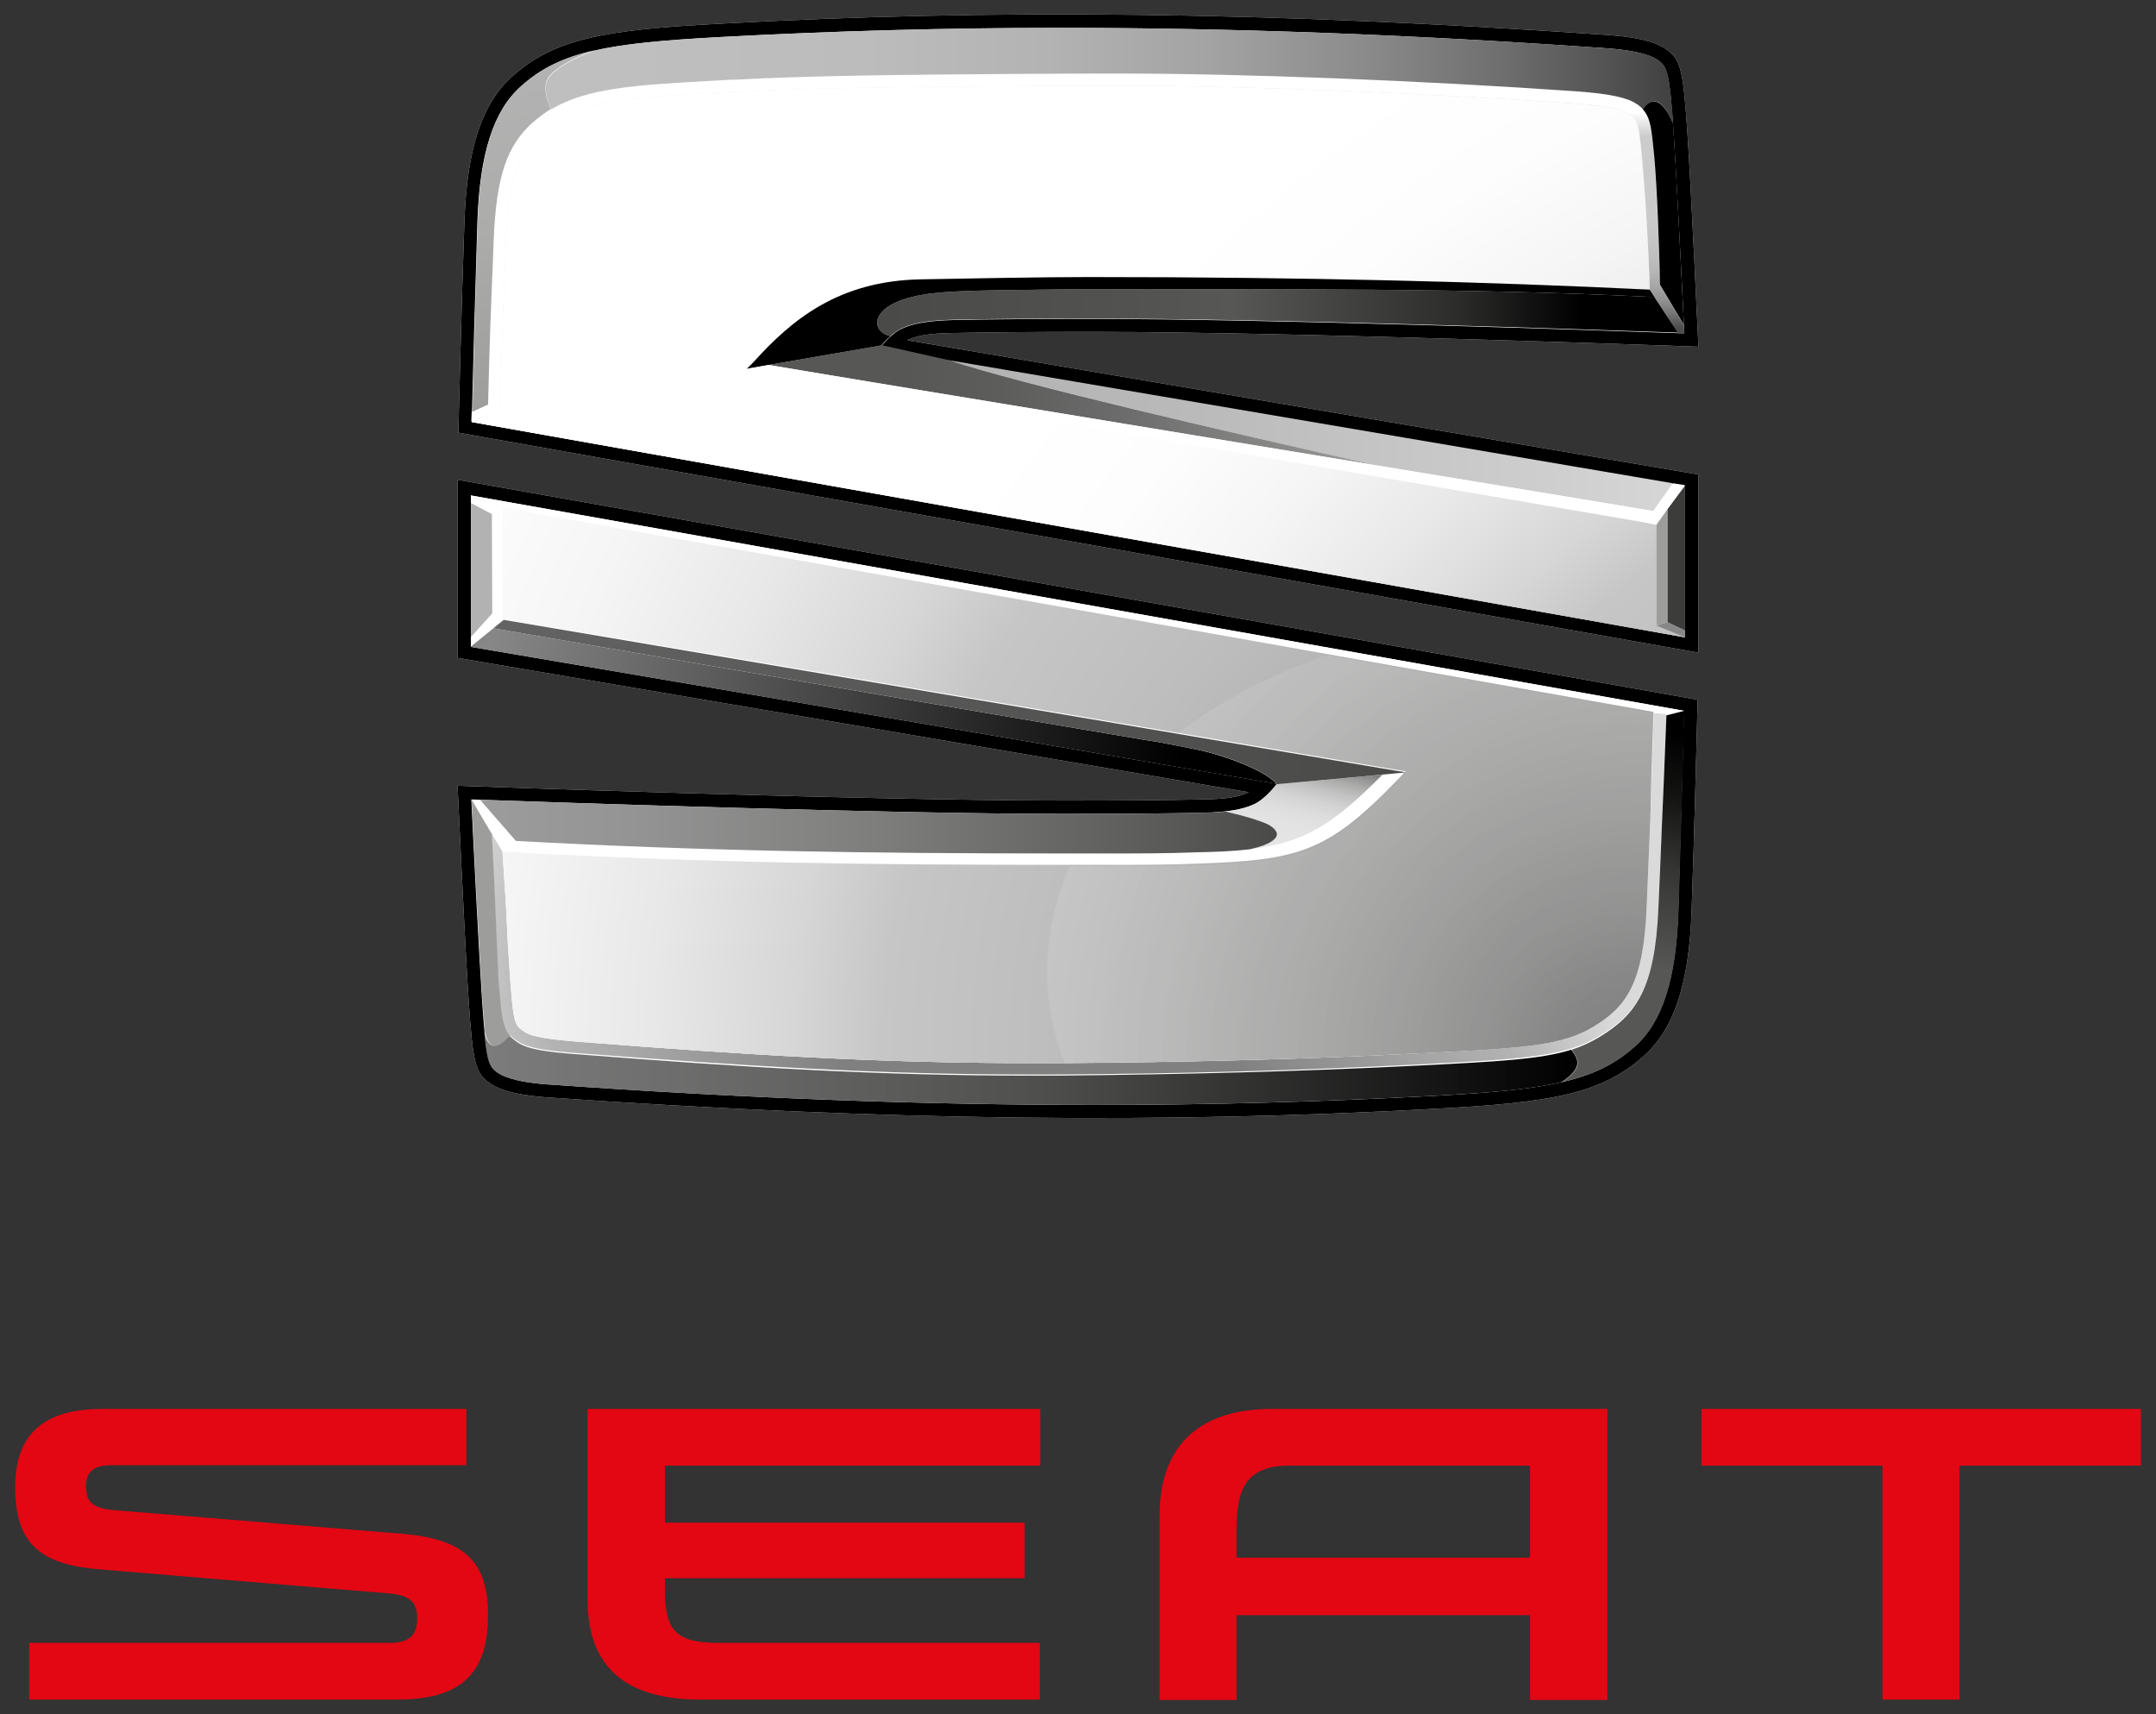 <svg width="78" height="62" viewBox="0 0 78 62" fill="none" xmlns="http://www.w3.org/2000/svg">
<rect x="0" y="0" width="78" height="62" fill="#333333" stroke="none"/>
<path d="M55.352 53.01V56.34H44.736V55.418C44.736 53.973 44.97 53.01 46.666 53.01H55.352ZM46.018 50.959C43.233 50.959 41.951 52.446 41.951 54.812V61.486H44.736V58.418H55.352V61.486H58.151V50.959H46.018ZM61.556 50.959V53.01H68.105V61.473H70.89V53.01H77.453V50.959H61.556ZM24.055 57.427C24.055 58.899 24.358 59.422 25.985 59.422H37.621V61.473H25.337C22.552 61.473 21.256 60.22 21.256 57.854V50.959H37.635V53.01H24.055V55.074H37.07V57.083H24.055V57.427ZM4.118 54.62C3.263 54.551 3.112 54.248 3.112 53.739C3.112 53.258 3.374 52.996 4.022 52.996H16.872V50.959H3.705C1.83 50.959 0.547 51.675 0.547 53.78C0.547 55.886 1.512 56.601 3.65 56.767L14.073 57.633C14.872 57.702 15.093 57.977 15.093 58.542C15.093 59.092 14.845 59.422 14.142 59.422H1.057V61.473H14.362C16.651 61.473 17.657 60.564 17.657 58.404C17.657 56.436 16.747 55.652 14.514 55.473L4.118 54.62Z" fill="#E30613"/>
<path d="M61.432 23.603L16.582 15.65C16.582 15.65 16.706 10.641 16.803 7.985C16.899 5.329 17.451 3.719 18.554 2.742C20.07 1.407 21.835 1.077 26.054 0.857C35.829 0.32 45.77 0.403 58.233 1.27C59.529 1.366 60.026 1.6 60.274 1.779C60.825 2.15 60.894 2.577 61.046 4.793C61.17 6.568 61.446 12.54 61.446 12.54C61.446 12.54 46.735 12.003 39.496 12.003C37.456 12.003 35.815 12.017 34.478 12.044C33.582 12.058 33.168 12.141 32.824 12.306L61.446 17.163V23.603H61.432Z" fill="white"/>
<path d="M16.568 17.356L61.418 25.31C61.418 25.31 61.294 30.319 61.198 32.974C61.101 35.63 60.55 37.24 59.447 38.217C57.93 39.552 56.165 39.882 51.946 40.102C42.171 40.639 32.231 40.556 19.767 39.69C18.471 39.593 17.974 39.359 17.726 39.18C17.175 38.809 17.106 38.382 16.954 36.167C16.83 34.392 16.554 28.42 16.554 28.42C16.554 28.42 31.265 28.956 38.504 28.956C40.544 28.956 42.185 28.942 43.522 28.915C44.419 28.901 44.832 28.819 45.177 28.654L16.554 23.796V17.356H16.568Z" fill="white"/>
<path d="M61.432 23.603L16.582 15.65C16.582 15.65 16.706 10.641 16.803 7.985C16.899 5.329 17.451 3.719 18.554 2.742C20.07 1.407 21.835 1.077 26.054 0.857C35.829 0.32 45.77 0.403 58.233 1.27C59.529 1.366 60.026 1.6 60.274 1.779C60.825 2.15 60.894 2.577 61.046 4.793C61.17 6.568 61.446 12.54 61.446 12.54C61.446 12.54 46.735 12.003 39.496 12.003C37.456 12.003 35.815 12.017 34.478 12.044C33.582 12.058 33.168 12.141 32.823 12.306L61.446 17.163V23.603H61.432ZM16.568 17.356L61.418 25.31C61.418 25.31 61.294 30.319 61.198 32.974C61.101 35.63 60.55 37.24 59.447 38.217C57.93 39.552 56.165 39.882 51.946 40.102C42.171 40.639 32.231 40.557 19.767 39.69C18.471 39.593 17.974 39.359 17.726 39.181C17.175 38.809 17.106 38.382 16.954 36.167C16.83 34.392 16.554 28.42 16.554 28.42C16.554 28.42 31.265 28.956 38.504 28.956C40.544 28.956 42.185 28.942 43.522 28.915C44.419 28.901 44.832 28.819 45.177 28.654L16.554 23.796V17.356H16.568ZM17.037 17.92V23.397L46.197 28.351C46.197 28.351 45.797 28.887 45.384 29.08C44.97 29.273 44.446 29.369 43.536 29.397C42.185 29.424 40.544 29.438 38.504 29.438C32.106 29.438 19.726 29.011 17.051 28.915C17.12 30.401 17.34 34.694 17.437 36.139C17.588 38.341 17.657 38.547 18.002 38.795C18.126 38.878 18.498 39.126 19.808 39.222C27.005 39.731 33.485 39.965 39.621 39.965C43.757 39.965 47.783 39.855 51.919 39.635C56.014 39.414 57.723 39.112 59.13 37.859C60.136 36.979 60.632 35.41 60.715 32.961C60.784 30.787 60.894 26.947 60.922 25.709L17.037 17.92ZM60.963 23.053V17.576L31.803 12.622C31.803 12.622 32.203 12.086 32.617 11.893C33.017 11.7 33.554 11.604 34.464 11.576C35.801 11.549 37.456 11.535 39.483 11.535C45.88 11.535 58.261 11.962 60.936 12.058C60.867 10.572 60.646 6.279 60.55 4.834C60.398 2.632 60.329 2.426 59.984 2.178C59.86 2.095 59.488 1.848 58.178 1.751C50.981 1.242 44.501 1.008 38.366 1.008C34.23 1.008 30.204 1.118 26.068 1.339C21.973 1.559 20.263 1.861 18.857 3.114C17.85 3.994 17.354 5.563 17.271 8.013C17.202 10.187 17.092 14.026 17.065 15.264L60.963 23.053Z" fill="black"/>
<path d="M40.172 31.323C39.91 31.323 38.6 31.323 38.324 31.323C32.368 31.323 25.985 31.282 18.195 30.855L17.064 28.929L17.368 28.943L18.664 30.429C25.392 30.8 31.569 30.883 38.338 30.883C38.614 30.883 39.896 30.883 40.186 30.883C41.137 30.883 42.254 30.883 43.246 30.842C46.666 30.732 47.7 30.374 50.044 28.007L50.885 27.924L50.54 28.282C48.017 30.883 46.983 31.144 43.26 31.268C42.254 31.309 41.137 31.323 40.172 31.323Z" fill="white"/>
<path d="M60.922 25.709L17.037 17.92V18.196L17.795 18.595L17.809 22.186L17.037 23.039V23.397L18.223 22.42V18.416L60.288 25.874L60.922 25.709Z" fill="white"/>
<path d="M59.833 25.791C59.805 26.521 59.778 27.443 59.75 28.282C59.722 28.998 59.709 29.617 59.681 30.195C59.654 30.979 59.612 31.764 59.571 32.823C59.461 35.548 58.84 36.415 57.654 37.13C56.524 37.818 55.2 37.915 51.174 38.107C47.093 38.314 42.736 38.424 38.214 38.451C37.87 38.451 37.525 38.451 37.18 38.451C31.886 38.451 27.047 38.162 20.966 37.681C19.932 37.598 19.27 37.516 18.981 37.323C18.664 37.117 18.581 37.062 18.485 35.754C18.471 35.562 18.457 35.383 18.443 35.204C18.416 34.708 18.374 34.268 18.347 33.608C18.319 32.933 18.278 32.273 18.181 30.814L17.782 30.14C17.864 31.695 17.919 33.016 17.947 33.704C17.974 34.323 17.974 34.736 18.016 35.231V35.286C18.03 35.438 18.03 35.603 18.044 35.768C18.126 37.075 18.223 37.337 18.733 37.667C19.105 37.915 19.794 38.011 20.925 38.094C27.019 38.561 31.858 38.864 37.166 38.864C37.511 38.864 37.856 38.864 38.2 38.864C42.723 38.837 47.093 38.713 51.188 38.506C55.297 38.3 56.648 38.204 57.875 37.461C59.199 36.663 59.888 35.713 59.998 32.796C60.039 31.75 60.067 30.965 60.108 30.209V30.167C60.164 28.943 60.219 27.635 60.288 25.833L59.833 25.791Z" fill="url(#paint0_radial_2_44053)"/>
<path d="M59.86 10.737H59.681C53.27 10.42 46.735 10.462 39.359 10.462C38.89 10.462 38.311 10.462 37.677 10.476C35.733 10.503 34.23 10.503 33.334 10.668C31.39 11.012 31.486 12.017 32.217 12.154C32.341 12.044 32.479 11.948 32.617 11.879C33.017 11.686 33.554 11.59 34.464 11.563C35.801 11.535 37.456 11.521 39.483 11.521C45.728 11.521 57.641 11.92 60.715 12.03C60.481 11.686 59.957 10.888 59.86 10.737Z" fill="url(#paint1_linear_2_44053)"/>
<path d="M58.978 4.132L59.226 3.774L59.157 3.733C58.84 3.513 58.164 3.375 57.048 3.293C51.312 2.894 44.956 2.646 40.448 2.646C40.145 2.646 39.841 2.646 39.538 2.646C38.587 2.646 37.69 2.66 36.836 2.66C32.506 2.687 29.115 2.729 26.619 2.866C26.412 2.88 26.206 2.894 25.999 2.894C22.442 3.086 20.663 3.183 19.257 4.421C18.319 5.261 17.933 6.389 17.837 8.604L17.795 9.664C17.726 11.343 17.699 12.389 17.63 14.632C17.506 14.687 17.175 14.838 17.065 14.893L17.051 15.251L18.071 14.838L18.085 14.329C18.14 12.375 18.181 11.191 18.25 9.678L18.292 8.618C18.374 6.54 18.719 5.494 19.56 4.751C20.842 3.609 22.579 3.527 26.026 3.334C26.233 3.32 26.44 3.307 26.647 3.307C29.128 3.169 32.52 3.128 36.836 3.1C37.69 3.1 38.587 3.086 39.538 3.086C39.827 3.086 40.131 3.086 40.434 3.086C44.929 3.086 51.271 3.334 56.992 3.733C57.999 3.802 58.647 3.926 58.895 4.091L58.978 4.132Z" fill="white"/>
<path d="M17.823 9.664L17.864 8.604C17.961 6.389 18.333 5.26 19.284 4.421C19.491 4.242 19.712 4.077 19.932 3.939C19.725 3.527 19.67 3.141 19.808 2.852C19.932 2.618 20.429 2.206 21.49 1.82C20.36 2.082 19.574 2.467 18.871 3.1C17.864 3.981 17.368 5.549 17.285 7.999C17.216 9.994 17.133 13.379 17.092 14.893C17.175 14.852 17.519 14.7 17.657 14.632C17.712 12.389 17.754 11.343 17.823 9.664Z" fill="url(#paint2_linear_2_44053)"/>
<path d="M59.433 3.953C59.722 3.513 60.15 3.499 60.536 4.49C60.398 2.605 60.315 2.398 59.998 2.178C59.874 2.095 59.502 1.848 58.192 1.751C50.995 1.242 44.515 1.008 38.38 1.008C34.243 1.008 30.218 1.118 26.081 1.339C24.055 1.449 22.607 1.572 21.504 1.834C20.442 2.219 19.946 2.632 19.822 2.866C19.67 3.155 19.739 3.554 19.946 3.953C21.256 3.169 23.007 3.072 26.026 2.907C26.233 2.894 26.44 2.88 26.647 2.88C29.142 2.742 32.534 2.701 36.863 2.673C37.718 2.673 38.614 2.66 39.565 2.66C39.855 2.66 40.158 2.66 40.475 2.66C44.984 2.66 51.34 2.907 57.075 3.306C58.192 3.389 58.867 3.527 59.185 3.747L59.254 3.788C59.309 3.829 59.378 3.884 59.433 3.953Z" fill="url(#paint3_linear_2_44053)"/>
<path d="M60.922 11.769L60.053 10.311C60.04 9.127 59.929 6.678 59.847 5.66C59.75 4.683 59.709 4.27 59.433 3.967C59.378 3.898 59.309 3.843 59.226 3.788L58.978 4.146C59.254 4.352 59.295 4.531 59.405 5.701C59.502 6.76 59.667 9.43 59.681 10.489L60.715 12.058L60.936 12.072L60.922 11.769Z" fill="url(#paint4_linear_2_44053)"/>
<path d="M60.536 4.49C60.15 3.513 59.709 3.513 59.433 3.953C59.722 4.27 59.75 4.682 59.846 5.646C59.943 6.664 60.039 9.113 60.053 10.297L60.922 11.755C60.839 10.077 60.646 6.182 60.55 4.806" fill="black"/>
<path d="M59.681 10.476C53.697 10.187 47.245 10.022 39.358 10.022C37.787 10.022 34.712 10.077 33.306 10.104C30.921 10.146 30.507 11.632 30.493 12.182L59.901 18.994V22.627L60.963 23.053L17.064 15.265L18.085 14.852L18.099 14.343C18.099 14.343 18.195 11.205 18.264 9.691L18.305 8.632C18.388 6.554 18.733 5.508 19.574 4.765C20.856 3.623 22.593 3.54 26.04 3.348C26.247 3.334 26.454 3.32 26.66 3.32C29.142 3.183 32.534 3.141 36.849 3.114C37.704 3.114 38.6 3.1 39.551 3.1C39.841 3.1 40.144 3.1 40.448 3.1C44.942 3.1 51.285 3.348 57.006 3.747C58.013 3.816 58.661 3.939 58.909 4.105L58.978 4.146C58.978 4.146 58.978 4.146 58.992 4.146L59.005 4.16C59.019 4.16 59.019 4.173 59.033 4.173C59.047 4.173 59.047 4.187 59.06 4.187C59.074 4.187 59.074 4.201 59.074 4.201C59.074 4.215 59.088 4.215 59.088 4.215C59.254 4.394 59.295 4.641 59.378 5.467C59.378 5.536 59.391 5.605 59.391 5.673C59.516 6.747 59.667 9.416 59.681 10.476Z" fill="url(#paint5_radial_2_44053)"/>
<path d="M59.681 10.476C53.697 10.187 47.245 10.022 39.358 10.022C37.787 10.022 34.712 10.077 33.306 10.104C30.921 10.146 30.507 11.632 30.493 12.182L59.901 18.994V22.627L60.963 23.053L17.064 15.265L18.085 14.852L18.099 14.343C18.099 14.343 18.195 11.205 18.264 9.691L18.305 8.632C18.388 6.554 18.733 5.508 19.574 4.765C20.856 3.623 22.593 3.54 26.04 3.348C26.247 3.334 26.454 3.32 26.66 3.32C29.142 3.183 32.534 3.141 36.849 3.114C37.704 3.114 38.6 3.1 39.551 3.1C39.841 3.1 40.144 3.1 40.448 3.1C44.942 3.1 51.285 3.348 57.006 3.747C58.013 3.816 58.661 3.939 58.909 4.105L58.978 4.146C58.978 4.146 58.978 4.146 58.992 4.146L59.005 4.16C59.019 4.16 59.019 4.173 59.033 4.173C59.047 4.173 59.047 4.187 59.06 4.187C59.074 4.187 59.074 4.201 59.074 4.201C59.074 4.215 59.088 4.215 59.088 4.215C59.254 4.394 59.295 4.641 59.378 5.467C59.378 5.536 59.391 5.605 59.391 5.673C59.516 6.747 59.667 9.416 59.681 10.476Z" fill="url(#paint6_radial_2_44053)"/>
<path d="M17.037 18.195L17.795 18.594L17.809 22.186L17.037 23.039V18.195Z" fill="#B2B2B2"/>
<path d="M56.496 39.139C56.813 38.933 56.965 38.74 57.02 38.63C57.13 38.41 57.034 38.203 56.841 37.969C55.752 38.313 54.221 38.396 51.188 38.547C47.107 38.754 42.736 38.864 38.2 38.905C37.856 38.905 37.511 38.905 37.166 38.905C31.858 38.905 27.019 38.616 20.925 38.135C19.794 38.052 19.105 37.956 18.733 37.708C18.609 37.625 18.512 37.543 18.43 37.46C18.388 37.502 18.333 37.556 18.264 37.612C17.878 37.956 17.671 37.887 17.52 37.35C17.616 38.451 17.726 38.616 17.988 38.795C18.112 38.877 18.485 39.125 19.794 39.222C26.991 39.731 33.471 39.965 39.607 39.965C43.743 39.965 47.769 39.855 51.905 39.634C53.946 39.524 55.393 39.4 56.496 39.139Z" fill="url(#paint7_linear_2_44053)"/>
<path d="M18.03 35.314V35.259C18.002 34.763 17.988 34.35 17.961 33.731C17.933 33.043 17.878 31.722 17.795 30.167L17.064 28.929C17.133 30.415 17.354 34.708 17.451 36.153L17.547 37.35C17.699 37.901 17.905 37.969 18.291 37.612C18.36 37.543 18.416 37.502 18.457 37.46C18.209 37.185 18.14 36.786 18.071 35.809C18.043 35.63 18.043 35.465 18.03 35.314Z" fill="#9D9D9C"/>
<path d="M60.288 25.874C60.219 27.677 60.164 28.984 60.108 30.209V30.25C60.081 31.007 60.04 31.791 59.998 32.837C59.874 35.768 59.185 36.704 57.875 37.502C57.558 37.695 57.227 37.846 56.855 37.97C57.034 38.204 57.144 38.41 57.034 38.63C56.979 38.74 56.813 38.947 56.51 39.139C57.641 38.878 58.44 38.493 59.143 37.86C60.15 36.979 60.646 35.41 60.729 32.961C60.798 30.787 60.908 26.947 60.936 25.709L60.288 25.874Z" fill="url(#paint8_linear_2_44053)"/>
<path d="M59.681 30.195C59.654 30.979 59.612 31.764 59.571 32.823C59.461 35.548 58.84 36.415 57.654 37.13C56.524 37.818 55.2 37.915 51.174 38.107C47.093 38.314 42.736 38.424 38.214 38.451C37.87 38.451 37.525 38.451 37.18 38.451C31.886 38.451 27.047 38.162 20.966 37.681C19.932 37.598 19.271 37.516 18.981 37.323C18.664 37.117 18.581 37.062 18.485 35.754C18.471 35.562 18.457 35.383 18.443 35.204C18.416 34.709 18.374 34.268 18.347 33.608C18.319 32.933 18.278 32.273 18.181 30.814C25.985 31.241 32.368 31.282 38.311 31.282C38.587 31.282 39.896 31.282 40.158 31.282C41.123 31.282 42.24 31.282 43.233 31.241C46.956 31.117 47.989 30.855 50.513 28.255L50.857 27.897L18.209 22.379V18.375L59.819 25.75C59.791 26.48 59.764 27.401 59.736 28.241C59.722 28.998 59.709 29.617 59.681 30.195Z" fill="url(#paint9_radial_2_44053)"/>
<path d="M46.183 30.181C46.169 30.332 45.963 30.552 45.204 30.718C47.176 30.484 48.196 29.851 50.016 28.02L46.183 28.364C46.183 28.364 45.783 28.901 45.37 29.094C45.094 29.218 44.777 29.314 44.322 29.355C45.136 29.534 45.397 29.631 45.728 29.768C46.004 29.864 46.197 30.057 46.183 30.181Z" fill="url(#paint10_linear_2_44053)"/>
<path d="M45.218 30.718C45.977 30.552 46.183 30.332 46.197 30.181C46.211 30.057 46.018 29.864 45.756 29.768C45.439 29.644 45.163 29.548 44.35 29.355C44.35 29.355 43.853 29.397 43.55 29.397C42.199 29.424 40.558 29.438 38.518 29.438C32.327 29.438 20.553 29.039 17.368 28.929L18.664 30.415C25.392 30.786 31.569 30.869 38.338 30.869C38.614 30.869 39.896 30.869 40.186 30.869C41.137 30.869 42.254 30.869 43.247 30.828C44.005 30.814 44.639 30.786 45.218 30.718Z" fill="url(#paint11_linear_2_44053)"/>
<path d="M59.805 18.485L60.522 17.48L34.285 13.021C37.001 13.902 44.281 15.595 49.851 16.847C49.603 16.806 58.909 18.333 59.805 18.485Z" fill="url(#paint12_linear_2_44053)"/>
<path d="M43.233 27.099C42.516 26.961 41.964 26.837 41.371 26.755C41.11 26.713 27.157 24.346 17.85 22.723L17.023 23.397L46.183 28.351C45.783 27.883 44.336 27.319 43.233 27.099Z" fill="url(#paint13_linear_2_44053)"/>
<path d="M43.233 27.099C42.516 26.961 41.964 26.837 41.371 26.755C41.109 26.713 27.157 24.346 17.85 22.723L18.223 22.42L50.871 27.938L46.197 28.364C45.935 27.993 44.584 27.36 43.233 27.099Z" fill="url(#paint14_linear_2_44053)"/>
<path d="M59.681 10.476C53.697 10.187 47.245 10.021 39.359 10.021C37.787 10.021 34.712 10.076 33.306 10.104C30.328 10.159 28.632 11.576 27.267 13.09L27.019 13.338L31.886 12.498C31.886 12.498 31.969 12.375 32.217 12.154C31.486 12.017 31.39 11.012 33.334 10.668C34.216 10.503 35.733 10.503 37.677 10.476C38.311 10.462 38.904 10.462 39.359 10.462C46.735 10.462 53.27 10.421 59.681 10.737L59.86 10.751L59.681 10.476Z" fill="black"/>
<path d="M27.805 13.2C29.804 13.544 41.206 15.416 49.865 16.847C44.294 15.595 37.015 13.916 34.299 13.021L31.9 12.485L27.805 13.2Z" fill="url(#paint15_linear_2_44053)"/>
<path d="M59.681 30.195C59.654 30.979 59.612 31.764 59.571 32.823C59.461 35.548 58.84 36.415 57.654 37.13C56.524 37.818 55.2 37.915 51.174 38.107C47.093 38.314 42.736 38.424 38.214 38.451C37.87 38.451 37.525 38.451 37.18 38.451C31.886 38.451 27.047 38.162 20.966 37.681C19.932 37.598 19.271 37.516 18.981 37.323C18.664 37.117 18.581 37.062 18.485 35.754C18.471 35.562 18.457 35.383 18.443 35.204C18.416 34.709 18.374 34.268 18.347 33.608C18.319 32.933 18.278 32.273 18.181 30.814C25.985 31.241 32.368 31.282 38.311 31.282C38.587 31.282 39.896 31.282 40.158 31.282C41.123 31.282 42.24 31.282 43.233 31.241C46.956 31.117 47.989 30.855 50.513 28.255L50.857 27.897L18.209 22.379V18.375L59.819 25.75C59.791 26.48 59.764 27.401 59.736 28.241C59.722 28.998 59.709 29.617 59.681 30.195Z" fill="url(#paint16_radial_2_44053)"/>
<path d="M27.033 13.338L27.805 13.2C30.962 13.737 57.489 18.085 59.819 18.484L60.536 17.48L60.963 17.549L59.902 18.966L27.033 13.338Z" fill="white"/>
<path opacity="0.1" d="M57.654 37.13C58.84 36.415 59.46 35.548 59.571 32.823C59.612 31.764 59.653 30.965 59.681 30.195C59.709 29.617 59.722 28.998 59.75 28.282C59.778 27.443 59.805 26.521 59.833 25.791L48.017 23.7C45.963 24.401 44.129 25.365 42.599 26.548L50.871 27.952L50.526 28.309C48.003 30.91 46.969 31.172 43.247 31.296C42.254 31.323 41.137 31.337 40.172 31.337C39.979 31.337 39.193 31.337 38.697 31.337C38.173 32.534 37.883 33.8 37.883 35.107C37.883 36.277 38.104 37.405 38.531 38.479C42.943 38.451 47.19 38.327 51.174 38.135C55.2 37.914 56.524 37.818 57.654 37.13Z" fill="url(#paint17_radial_2_44053)"/>
<path d="M59.916 22.626L60.329 22.503V18.416L59.916 18.994V22.626Z" fill="#9D9D9C"/>
<path d="M59.916 22.626L60.329 22.502L60.963 22.805V23.053L59.916 22.626Z" fill="#878787"/>
<path d="M60.963 17.562L60.329 18.416V22.503L60.963 22.805V17.562Z" fill="#3C3C3B"/>
<defs>
<radialGradient id="paint0_radial_2_44053" cx="0" cy="0" r="1" gradientUnits="userSpaceOnUse" gradientTransform="translate(37.518 38.388) rotate(15.463) scale(22.708 14.282)">
<stop offset="0.33" stop-color="#818080"/>
<stop offset="0.62" stop-color="#A2A2A2"/>
<stop offset="0.798" stop-color="#B2B2B2"/>
<stop offset="1" stop-color="#DADADA"/>
</radialGradient>
<linearGradient id="paint1_linear_2_44053" x1="31.982" y1="11.306" x2="59.788" y2="11.306" gradientUnits="userSpaceOnUse">
<stop stop-color="#4A4A49"/>
<stop offset="0.317" stop-color="#525251"/>
<stop offset="0.454" stop-color="#575756"/>
<stop offset="0.743" stop-color="#2D2D2C"/>
<stop offset="0.907"/>
</linearGradient>
<linearGradient id="paint2_linear_2_44053" x1="20.576" y1="14.117" x2="18.128" y2="3.156" gradientUnits="userSpaceOnUse">
<stop stop-color="#9D9D9C"/>
<stop offset="0.562" stop-color="#ACACAB"/>
<stop offset="1" stop-color="#B2B2B2"/>
</linearGradient>
<linearGradient id="paint3_linear_2_44053" x1="19.931" y1="2.74" x2="60.554" y2="2.74" gradientUnits="userSpaceOnUse">
<stop offset="0.057" stop-color="#BFBFBF"/>
<stop offset="0.279" stop-color="#BCBCBC"/>
<stop offset="0.442" stop-color="#B3B3B3"/>
<stop offset="0.586" stop-color="#A3A3A3"/>
<stop offset="0.719" stop-color="#8C8C8C"/>
<stop offset="0.845" stop-color="#6F6F6F"/>
<stop offset="0.964" stop-color="#4C4C4C"/>
<stop offset="1" stop-color="#404040"/>
</linearGradient>
<linearGradient id="paint4_linear_2_44053" x1="59.961" y1="4.016" x2="59.961" y2="11.86" gradientUnits="userSpaceOnUse">
<stop offset="0.006" stop-color="white"/>
<stop offset="0.117" stop-color="#CCCCCC"/>
<stop offset="0.495" stop-color="#CACACA"/>
<stop offset="0.631" stop-color="#C3C3C3"/>
<stop offset="0.728" stop-color="#B8B8B8"/>
<stop offset="0.807" stop-color="#A7A7A7"/>
<stop offset="0.874" stop-color="#919191"/>
<stop offset="0.934" stop-color="#757575"/>
<stop offset="0.986" stop-color="#565656"/>
<stop offset="1" stop-color="#4D4D4D"/>
</linearGradient>
<radialGradient id="paint5_radial_2_44053" cx="0" cy="0" r="1" gradientUnits="userSpaceOnUse" gradientTransform="translate(59.376 38.47) scale(54.175 54.071)">
<stop offset="0.142" stop-color="#878787"/>
<stop offset="0.306" stop-color="#A4A4A3"/>
<stop offset="0.487" stop-color="#BDBDBD"/>
<stop offset="0.589" stop-color="#C6C6C6"/>
<stop offset="0.659" stop-color="#D5D5D5"/>
<stop offset="0.751" stop-color="#E2E2E2"/>
<stop offset="0.848" stop-color="#EAEAEA"/>
<stop offset="0.961" stop-color="#EDEDED"/>
</radialGradient>
<radialGradient id="paint6_radial_2_44053" cx="0" cy="0" r="1" gradientUnits="userSpaceOnUse" gradientTransform="translate(79.345 47.3) scale(56.526 56.417)">
<stop offset="0.142" stop-color="#878787"/>
<stop offset="0.306" stop-color="#A4A4A3"/>
<stop offset="0.487" stop-color="#BDBDBD"/>
<stop offset="0.589" stop-color="#C6C6C6"/>
<stop offset="0.633" stop-color="#D6D6D6"/>
<stop offset="0.703" stop-color="#E8E8E8"/>
<stop offset="0.776" stop-color="#F5F5F5"/>
<stop offset="0.854" stop-color="#FDFDFD"/>
<stop offset="0.944" stop-color="white"/>
</radialGradient>
<linearGradient id="paint7_linear_2_44053" x1="17.531" y1="38.658" x2="57.072" y2="38.658" gradientUnits="userSpaceOnUse">
<stop stop-color="#706F6F" stop-opacity="0.91"/>
<stop offset="0.508" stop-color="#474746" stop-opacity="0.956"/>
<stop offset="1"/>
</linearGradient>
<linearGradient id="paint8_linear_2_44053" x1="58.327" y1="37.795" x2="61.386" y2="26.717" gradientUnits="userSpaceOnUse">
<stop offset="0.27" stop-color="#575756"/>
<stop offset="0.34" stop-color="#4F4F4E"/>
<stop offset="0.582" stop-color="#353534"/>
<stop offset="0.808" stop-color="#131312"/>
<stop offset="1"/>
</linearGradient>
<radialGradient id="paint9_radial_2_44053" cx="0" cy="0" r="1" gradientUnits="userSpaceOnUse" gradientTransform="translate(78.222 148.899) scale(175.188 174.851)">
<stop stop-color="#7C7C7B"/>
<stop offset="0.083" stop-color="#8F8E8E"/>
<stop offset="0.301" stop-color="#B9B9B8"/>
<stop offset="0.467" stop-color="#D1D1D1"/>
<stop offset="0.559" stop-color="#DADADA"/>
<stop offset="0.651" stop-color="#E4E4E4"/>
<stop offset="0.871" stop-color="#F8F8F8"/>
<stop offset="1" stop-color="white"/>
</radialGradient>
<linearGradient id="paint10_linear_2_44053" x1="47.578" y1="27.108" x2="46.658" y2="30.803" gradientUnits="userSpaceOnUse">
<stop offset="0.061" stop-color="#706F6F"/>
<stop offset="0.151" stop-color="#929191"/>
<stop offset="0.249" stop-color="#ADADAC"/>
<stop offset="0.354" stop-color="#C2C2C2"/>
<stop offset="0.469" stop-color="#D2D2D2"/>
<stop offset="0.598" stop-color="#DDDDDD"/>
<stop offset="0.752" stop-color="#E3E3E3"/>
<stop offset="1" stop-color="#E5E5E5"/>
</linearGradient>
<linearGradient id="paint11_linear_2_44053" x1="17.359" y1="29.904" x2="46.185" y2="29.904" gradientUnits="userSpaceOnUse">
<stop stop-color="#9C9C9C"/>
<stop offset="0.19" stop-color="#949494"/>
<stop offset="0.483" stop-color="#7F7F7E"/>
<stop offset="0.843" stop-color="#5C5C5B"/>
<stop offset="1" stop-color="#4A4A49"/>
</linearGradient>
<linearGradient id="paint12_linear_2_44053" x1="34.293" y1="15.761" x2="60.53" y2="15.761" gradientUnits="userSpaceOnUse">
<stop stop-color="#B2B2B2"/>
<stop offset="0.343" stop-color="#BABABA"/>
<stop offset="0.872" stop-color="#D0D0D0"/>
<stop offset="1" stop-color="#D6D6D6"/>
</linearGradient>
<linearGradient id="paint13_linear_2_44053" x1="17.755" y1="23.091" x2="45.645" y2="27.942" gradientUnits="userSpaceOnUse">
<stop stop-color="#878787"/>
<stop offset="0.896"/>
</linearGradient>
<linearGradient id="paint14_linear_2_44053" x1="18.072" y1="23.069" x2="50.287" y2="28.373" gradientUnits="userSpaceOnUse">
<stop stop-color="#646363"/>
<stop offset="1" stop-color="#4A4A49"/>
</linearGradient>
<linearGradient id="paint15_linear_2_44053" x1="27.799" y1="14.673" x2="49.861" y2="14.673" gradientUnits="userSpaceOnUse">
<stop offset="0.224" stop-color="#575756"/>
<stop offset="0.38" stop-color="#5D5D5C"/>
<stop offset="0.584" stop-color="#6D6C6C"/>
<stop offset="0.815" stop-color="#868685"/>
<stop offset="1" stop-color="#9D9D9C"/>
</linearGradient>
<radialGradient id="paint16_radial_2_44053" cx="0" cy="0" r="1" gradientUnits="userSpaceOnUse" gradientTransform="translate(59.805 38.092) scale(54.39 54.285)">
<stop stop-color="#878787"/>
<stop offset="0.188" stop-color="#A4A4A3"/>
<stop offset="0.397" stop-color="#BDBDBD"/>
<stop offset="0.513" stop-color="#C6C6C6"/>
<stop offset="0.574" stop-color="#D6D6D6"/>
<stop offset="0.67" stop-color="#E8E8E8"/>
<stop offset="0.77" stop-color="#F5F5F5"/>
<stop offset="0.877" stop-color="#FDFDFD"/>
<stop offset="1" stop-color="white"/>
</radialGradient>
<radialGradient id="paint17_radial_2_44053" cx="0" cy="0" r="1" gradientUnits="userSpaceOnUse" gradientTransform="translate(58.655 38.846) scale(18.793 18.757)">
<stop/>
<stop offset="0.283" stop-color="#6F6E6E"/>
<stop offset="0.647" stop-color="#BEBEBD"/>
<stop offset="0.812" stop-color="#DADADA"/>
<stop offset="0.851" stop-color="#E4E4E4"/>
<stop offset="0.945" stop-color="#F8F8F8"/>
<stop offset="1" stop-color="white"/>
</radialGradient>
</defs>
</svg>
